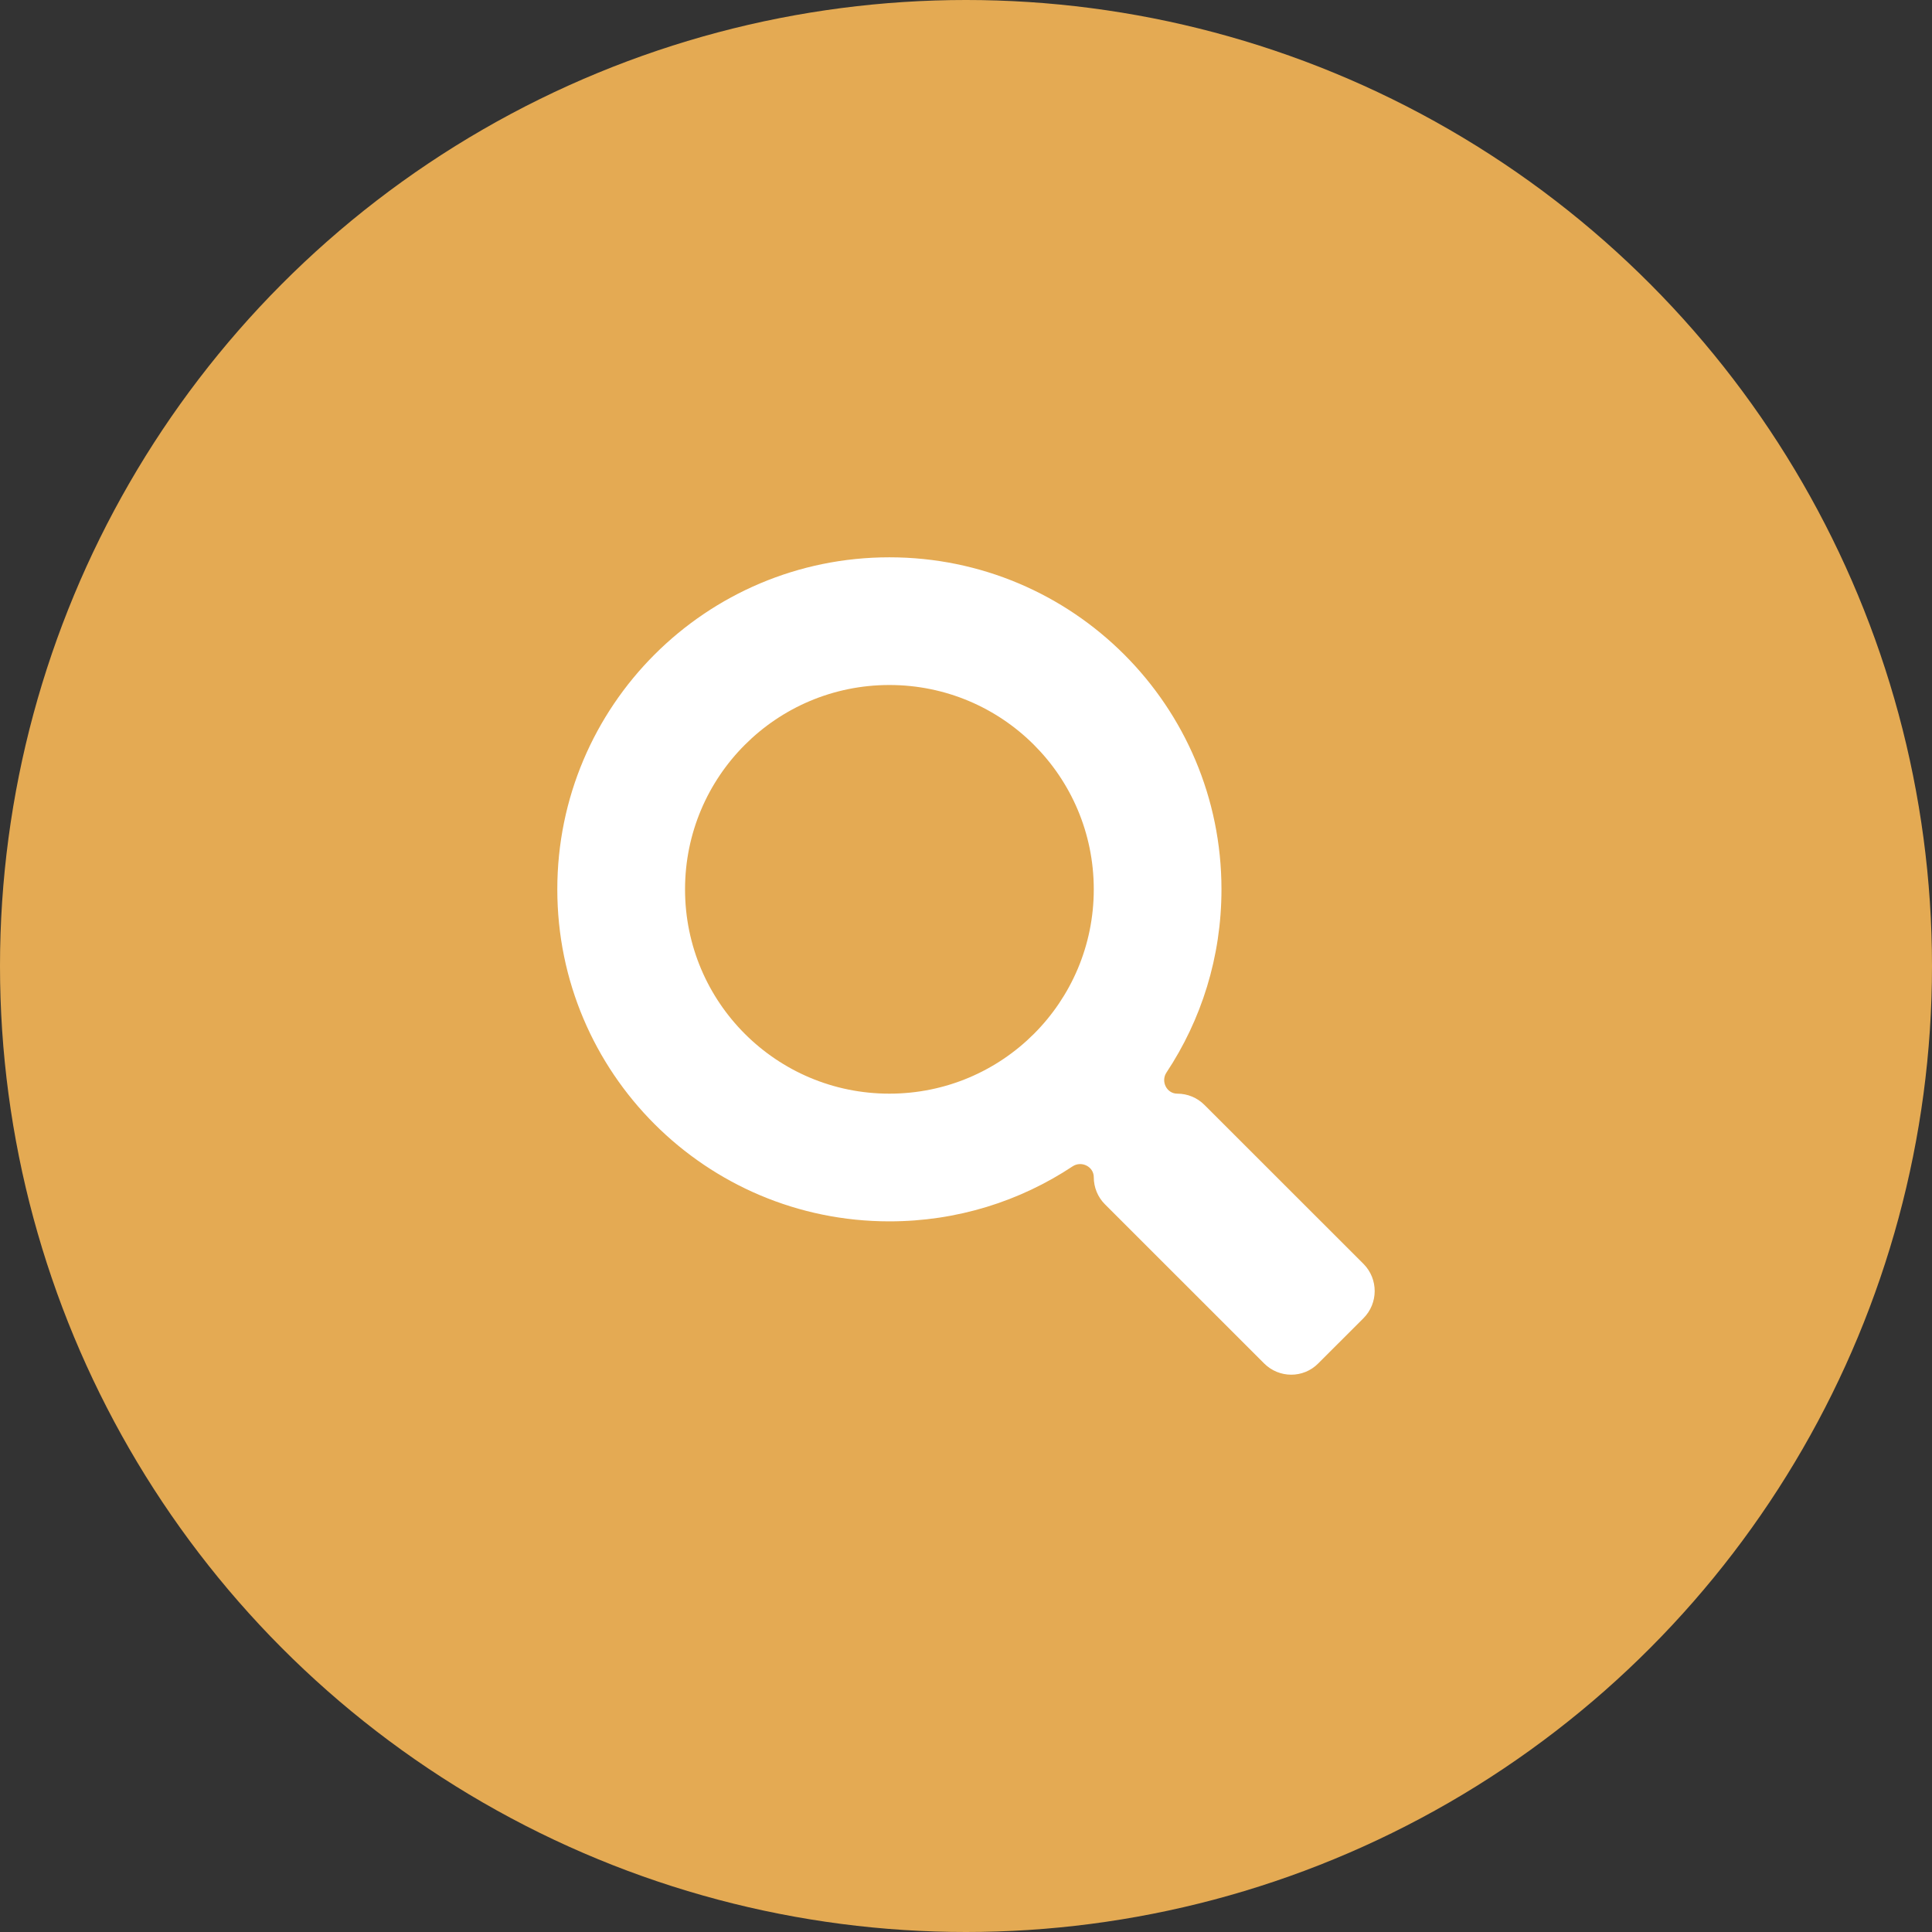 <svg width="52" height="52" viewBox="0 0 52 52" fill="none" xmlns="http://www.w3.org/2000/svg">
<rect x="0" y="0" width="52" height="52" fill="#333333" stroke="none"/>
<circle cx="26" cy="26" r="26" fill="#E4AA53"/>
<path d="M36.701 34.02L32.416 29.737C32.223 29.544 31.961 29.436 31.686 29.436C31.401 29.436 31.238 29.105 31.395 28.868C32.332 27.455 32.876 25.76 32.876 23.937C32.876 19 28.876 15 23.938 15C19.001 15 15 19 15 23.937C15 28.873 19.001 32.873 23.938 32.873C25.762 32.873 27.457 32.329 28.87 31.392C29.108 31.235 29.439 31.399 29.439 31.683C29.439 31.958 29.546 32.22 29.739 32.413L34.024 36.697C34.428 37.101 35.081 37.101 35.48 36.697L36.697 35.481C37.1 35.077 37.1 34.424 36.701 34.02ZM23.938 29.436C20.9 29.436 18.438 26.979 18.438 23.937C18.438 20.899 20.896 18.437 23.938 18.437C26.976 18.437 29.439 20.895 29.439 23.937C29.439 26.974 26.981 29.436 23.938 29.436Z" fill="white"/>
</svg>
